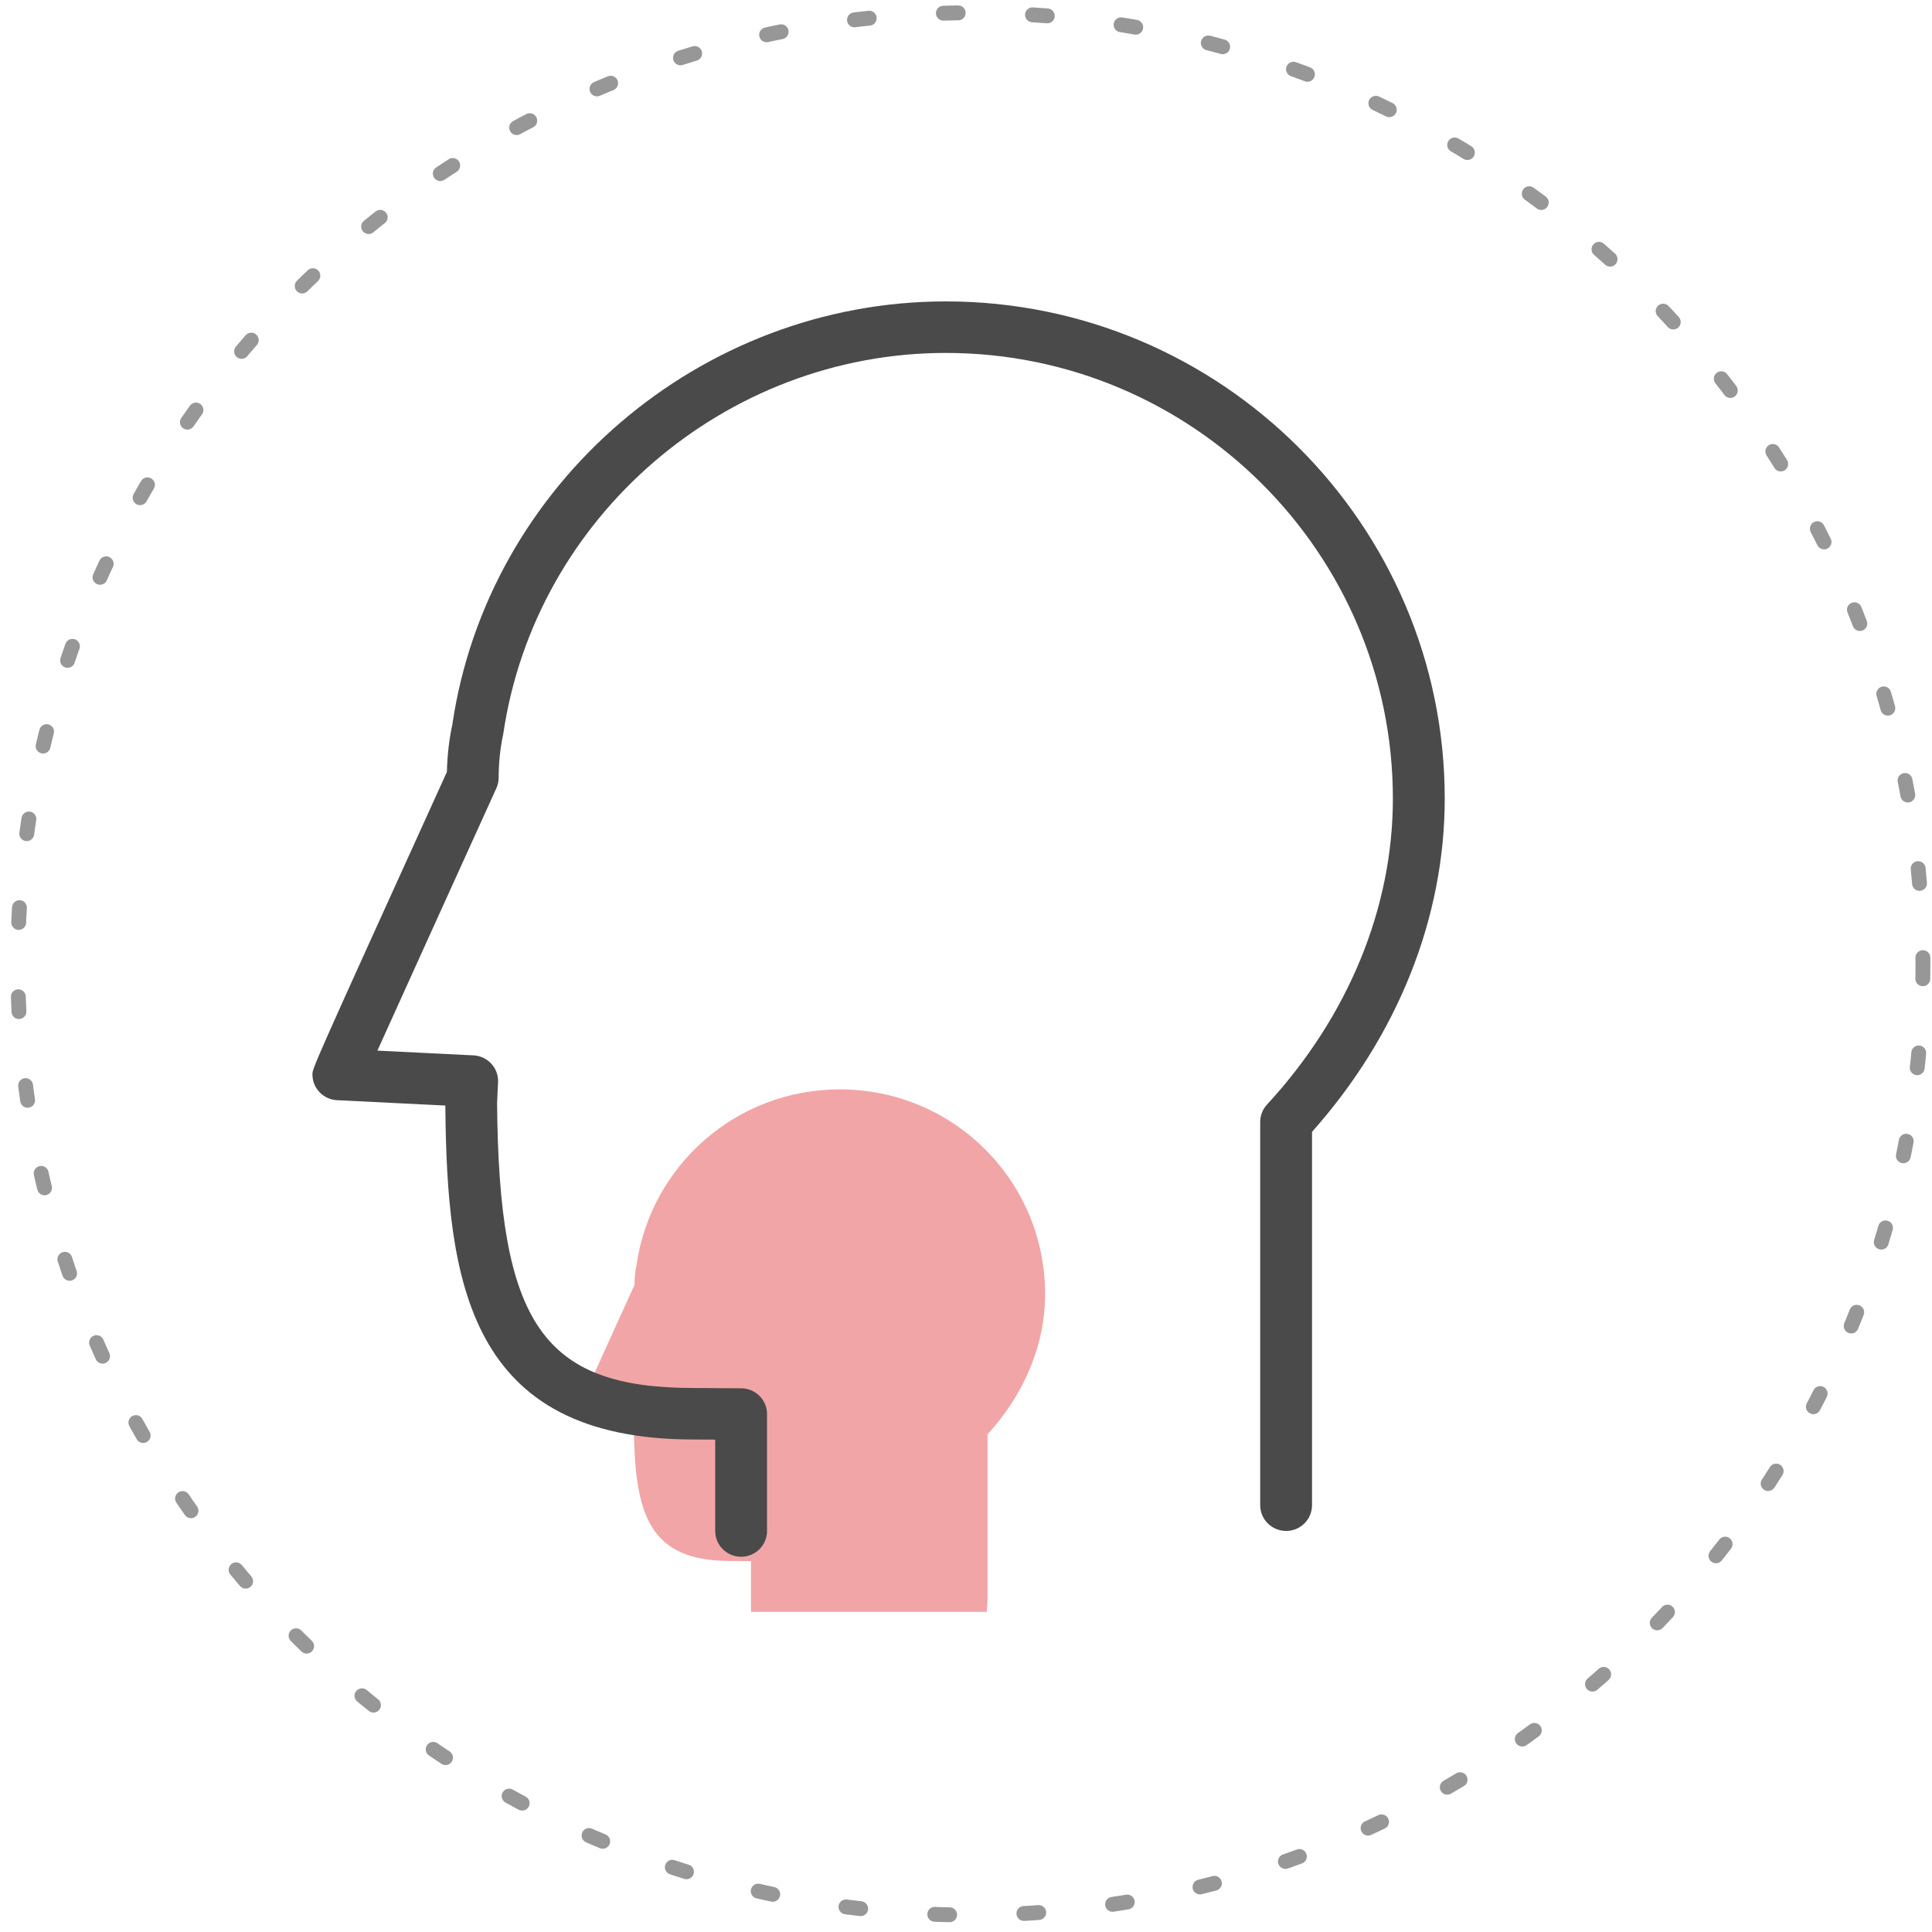 <?xml version="1.0" encoding="UTF-8"?>
<svg version="1.1" viewBox="0 0 130 130" xmlns="http://www.w3.org/2000/svg">
<defs>
<filter id="a" x="-50%" y="-50%" width="200%" height="200%">
<feGaussianBlur in="SourceGraphic" stdDeviation="4"/>
</filter>
</defs>
<g fill="none" fill-rule="evenodd">
<g transform="translate(-383 -5194)">
<g transform="translate(344 4273)">
<g transform="translate(40 921)">
<ellipse cx="64.293" cy="64.859" rx="64.097" ry="63.998" stroke="#979797" stroke-dasharray="1,5,1,5" stroke-linecap="round" stroke-linejoin="round"/>
<g transform="translate(20.023 20.243)">
<path d="m27.117 86.735v-5.857l-1.388-0.008c-14.448 0-15.811-10.098-15.913-21.409l-6.941-0.343c-0.884-0.043-1.578-0.769-1.578-1.649 0-0.408-9.9432e-4 -0.408 8.62-19.395 0.028-1.082 0.141-2.075 0.347-3.023 2.264-15.426 15.873-27.139 31.635-27.139 17.636 0 31.984 14.3 31.984 31.876 0 7.634-3.017 15.195-8.507 21.36v23.933c0 0.913-0.744 1.651-1.661 1.651-0.918 0-34.936 1.654-34.936 1.654-0.918 0-1.661-0.738-1.661-1.651z" fill="#fff"/>
<path d="m45.424 87.461v-11.191c2.273-2.465 3.875-5.782 3.875-9.443 0-7.604-6.161-13.769-13.813-13.769-6.964 0-12.694 5.115-13.672 11.769-0.097 0.448-0.14 0.91-0.144 1.387 0 0-3.924 8.643-3.924 8.668l3.909 0.194-0.028 0.604c0.045 6.022 1.022 9.111 6.497 9.111l1.385 0.009v3.415h15.866l0.05-0.753z" fill="#F1A5A7" filter="url(#a)"/>
<path d="m28.846 84.507c-0.963 0-1.744-0.775-1.744-1.733v-6.148l-1.457-0.008c-15.166 0-16.596-10.6-16.703-22.472l-7.286-0.36c-0.928-0.046-1.656-0.807-1.656-1.731 0-0.428-0.001-0.428 9.048-20.358 0.029-1.136 0.148-2.178 0.364-3.173 2.377-16.192 16.661-28.486 33.206-28.486 18.512 0 33.572 15.01 33.572 33.459 0 8.013-3.167 15.949-8.93 22.42v25.121c0 0.958-0.781 1.733-1.743 1.733-0.963 0-1.744-0.775-1.744-1.733v-25.786c0-0.434 0.163-0.852 0.458-1.171 5.463-5.921 8.47-13.231 8.47-20.584 0-16.538-13.495-29.992-30.084-29.992-14.825 0-27.626 11.02-29.776 25.634-0.209 0.983-0.305 1.914-0.312 2.958-0.001 0.241-0.054 0.479-0.154 0.699-2.625 5.782-6.257 13.788-8.003 17.655l6.463 0.319c0.96 0.048 1.7 0.858 1.655 1.811l-0.065 1.391c0.115 14.858 3.082 19.18 13.23 19.18l3.202 0.021c0.958 0.006 1.732 0.78 1.732 1.732v7.87c0 0.958-0.781 1.733-1.744 1.733" fill="#4A4A4A"/>
</g>
</g>
</g>
</g>
</g>
</svg>
